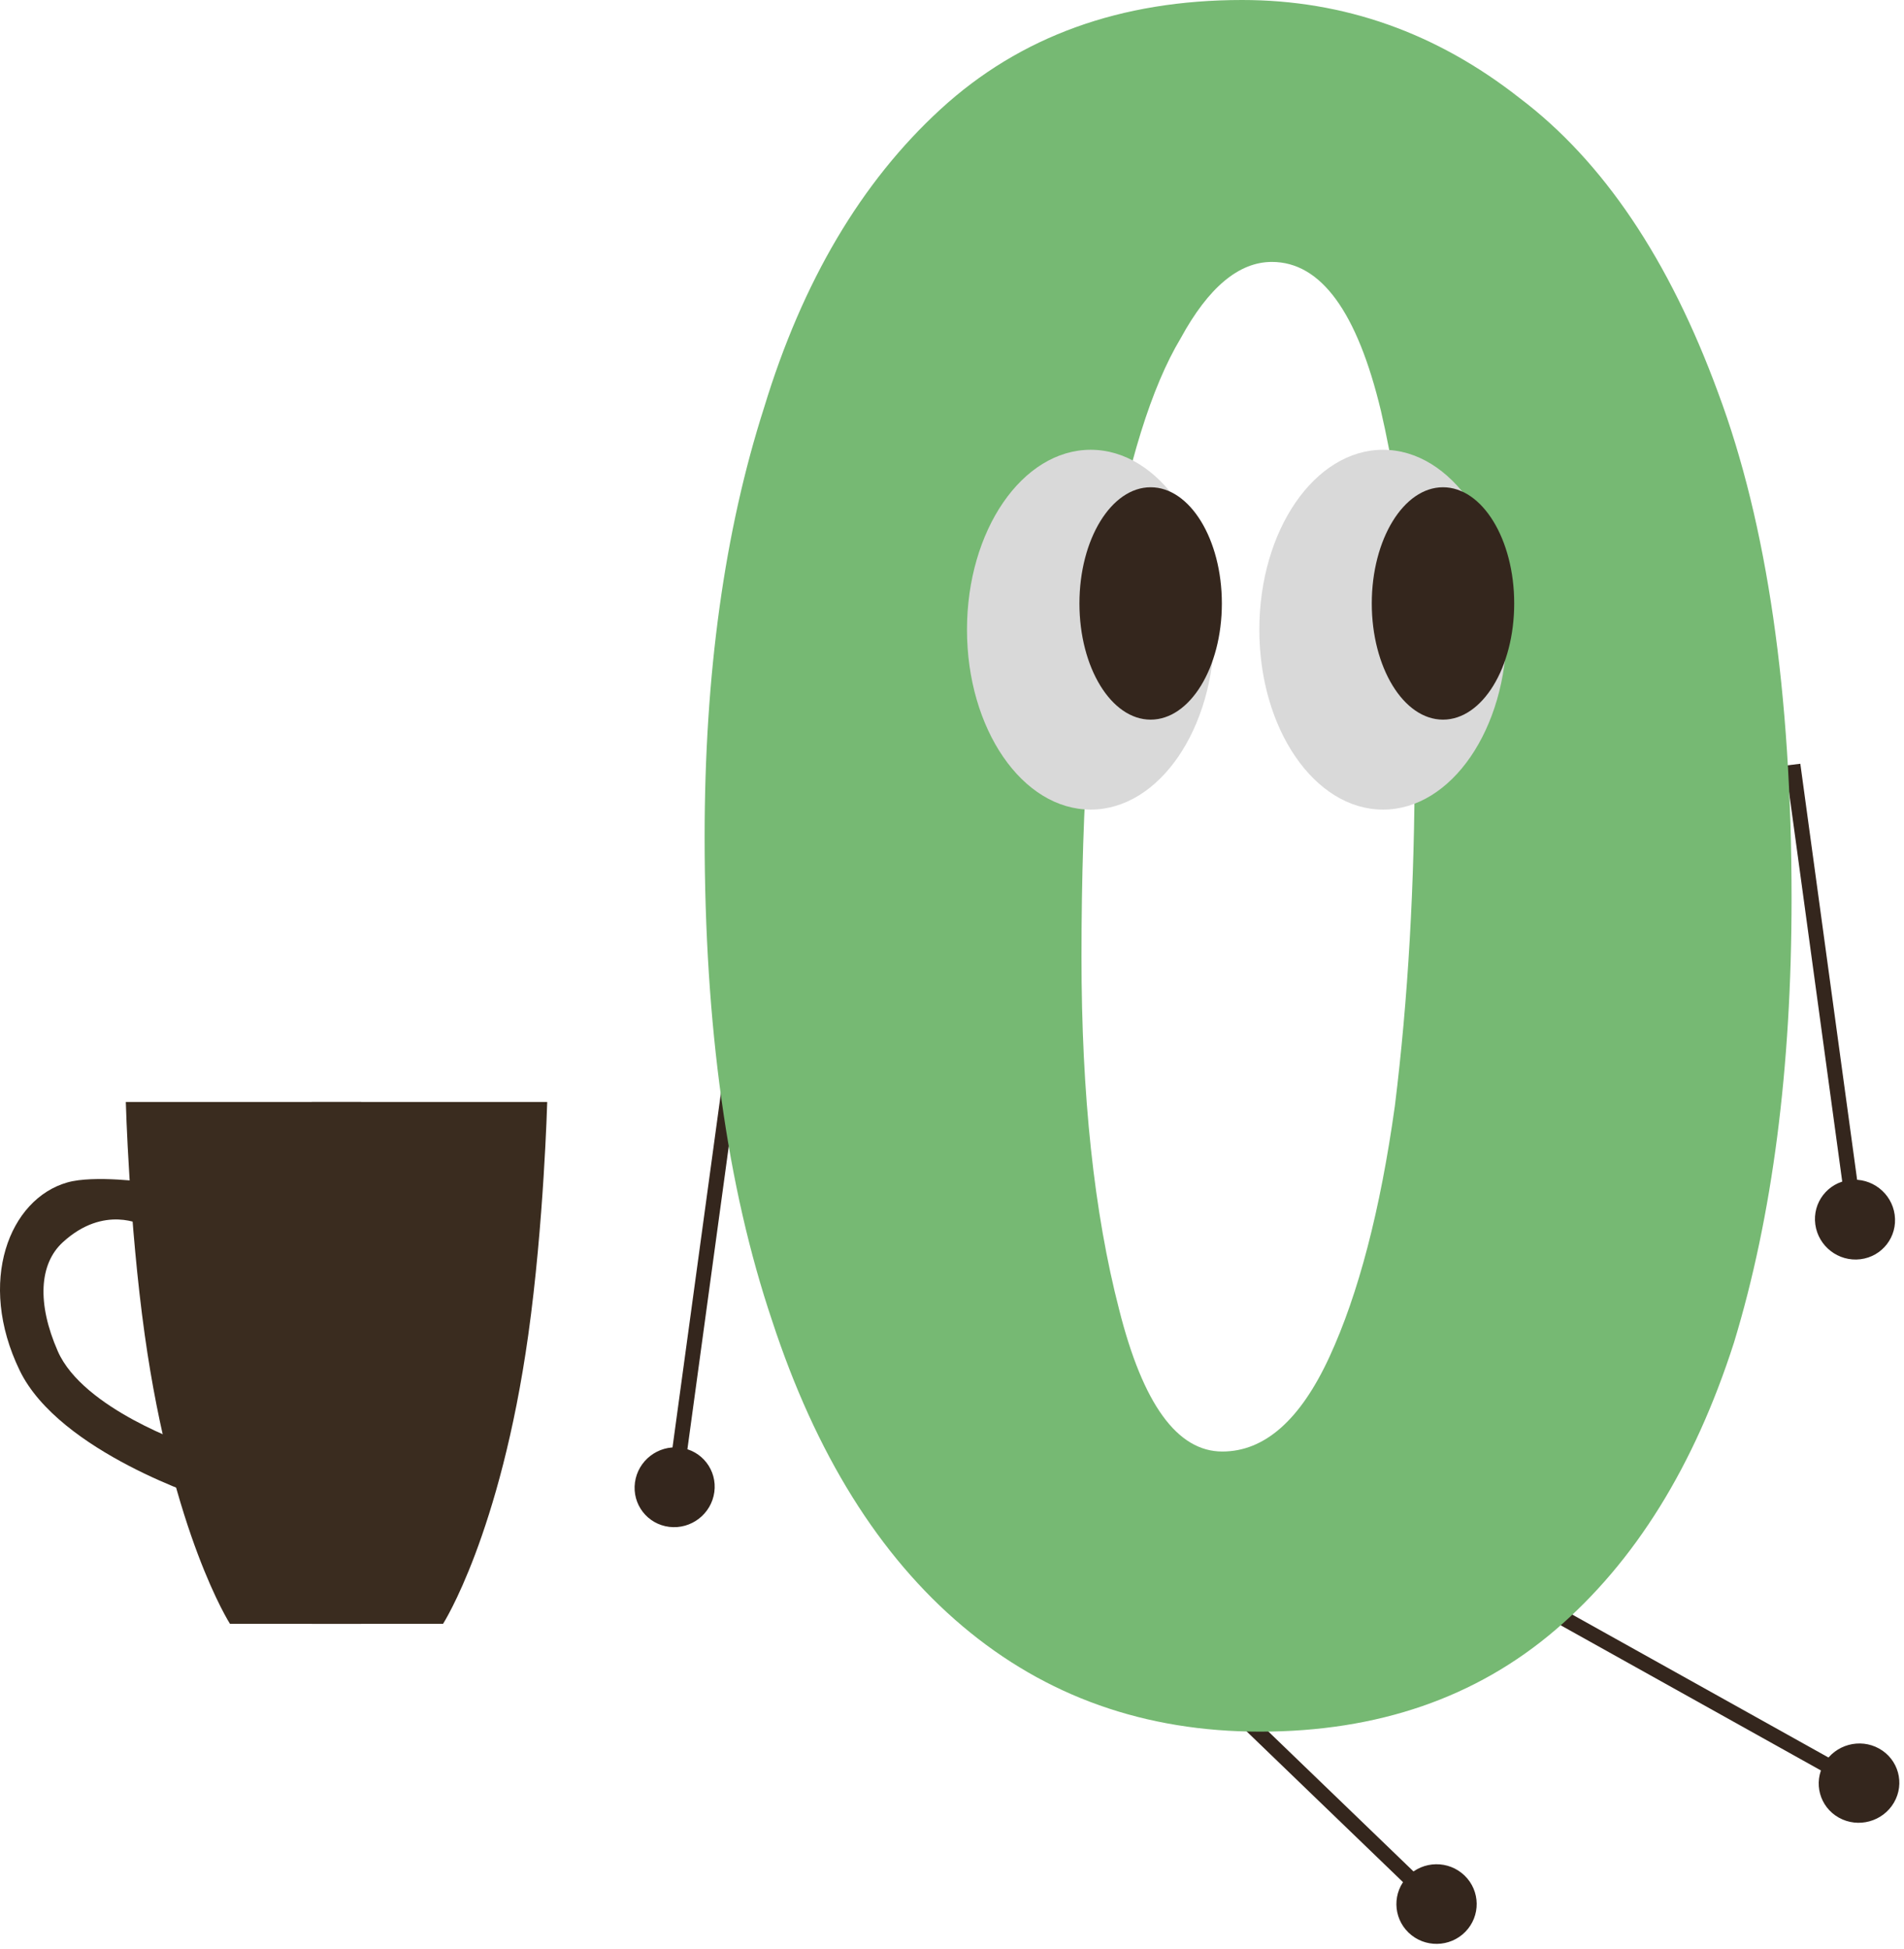 <svg width="254" height="260" viewBox="0 0 254 260" fill="none" xmlns="http://www.w3.org/2000/svg">
<path d="M195.479 257.702C197.541 255.599 197.494 252.236 195.374 250.192C193.253 248.148 189.862 248.195 187.8 250.298C185.738 252.401 185.785 255.764 187.905 257.808C190.026 259.852 193.417 259.805 195.479 257.702ZM191.64 254L192.34 253.286L153.714 216.049L153.014 216.763L152.314 217.477L190.939 254.714L191.64 254Z" fill="#34261D"/>
<path d="M248.185 167.981C245.261 168.338 242.568 166.262 242.169 163.343C241.771 160.425 243.818 157.77 246.741 157.412C249.665 157.055 252.359 159.132 252.757 162.05C253.156 164.969 251.108 167.624 248.185 167.981ZM247.463 162.697L246.47 162.818L238.183 102.127L239.176 102.006L240.169 101.885L248.456 162.576L247.463 162.697Z" fill="#34261D"/>
<path d="M89.278 203.683C92.202 204.04 94.895 201.964 95.294 199.045C95.692 196.127 93.645 193.472 90.722 193.115C87.798 192.758 85.105 194.834 84.706 197.752C84.308 200.671 86.355 203.326 89.278 203.683ZM90 198.399L90.993 198.52L99.279 137.829L98.287 137.708L97.294 137.587L89.007 198.278L90 198.399Z" fill="#34261D"/>
<path d="M252.658 240.466C251.173 243.01 247.885 243.909 245.312 242.474C242.74 241.039 241.858 237.814 243.342 235.27C244.827 232.725 248.116 231.826 250.688 233.261C253.26 234.696 254.142 237.922 252.658 240.466ZM248 237.868L247.496 238.731L193.662 208.701L194.166 207.838L194.67 206.974L248.504 237.004L248 237.868Z" fill="#34261D"/>
<path d="M168.088 231C183.787 231 196.929 226.471 207.513 217.412C218.097 208.353 226.035 195.574 231.327 179.074C236.442 162.25 239 142.515 239 119.868C239 92.368 235.737 69.882 229.21 52.412C222.683 34.618 213.863 21.515 202.75 13.103C191.637 4.368 179.289 0 165.706 0C149.478 0 136.071 4.853 125.487 14.559C114.903 24.265 107.054 37.529 101.938 54.353C96.646 70.853 94 89.941 94 111.618C94 136.853 96.999 158.368 102.996 176.162C108.818 193.956 117.285 207.544 128.398 216.926C139.511 226.309 152.741 231 168.088 231ZM163.06 193.632C157.063 193.632 152.476 187.324 149.301 174.706C145.95 161.765 144.274 146.074 144.274 127.632C144.274 106.603 145.509 89.294 147.978 75.706C150.448 61.794 153.623 51.603 157.504 45.132C161.208 38.338 165.265 34.941 169.675 34.941C176.202 34.941 181.053 41.574 184.228 54.838C187.227 67.779 188.726 83.309 188.726 101.426C188.726 117.926 187.844 133.294 186.08 147.529C184.14 161.441 181.229 172.603 177.349 181.015C173.468 189.426 168.705 193.632 163.06 193.632Z" fill="#76B973"/>
<ellipse cx="16.5" cy="24" rx="16.5" ry="24" transform="matrix(-1 0 0 1 201 60)" fill="#D9D9D9"/>
<path d="M183 80.5C183 89.06 187.253 96 192.5 96C197.747 96 202 89.06 202 80.5C202 71.94 197.747 65 192.5 65C187.253 65 183 71.94 183 80.5Z" fill="#34261D"/>
<ellipse cx="16.5" cy="24" rx="16.5" ry="24" transform="matrix(-1 0 0 1 162 60)" fill="#D9D9D9"/>
<ellipse cx="9.5" cy="15.5" rx="9.5" ry="15.5" transform="matrix(-1 0 0 1 163 65)" fill="#34261D"/>
<path d="M73 147H41.598V203.296V216.617H59.104C59.104 216.617 66.736 204.721 70.473 178.08C72.556 163.232 73 147 73 147Z" fill="#3A2C1F"/>
<path d="M16.784 147H48.185V203.296V216.617H30.68C30.68 216.617 23.047 204.721 19.31 178.08C17.227 163.232 16.784 147 16.784 147Z" fill="#3A2C1F"/>
<path d="M19.081 163.474L19.726 157.732C19.726 157.732 12.576 156.72 8.997 157.732C1.253 159.923 -3.113 170.96 2.625 182.815C7.929 193.775 27.792 200.04 27.792 200.04L25.372 192.787C25.372 192.787 11.096 187.986 7.707 180.246C4.912 173.864 5.247 168.607 8.352 165.74C13.918 160.603 19.081 163.474 19.081 163.474Z" fill="#3A2C1F"/>
</svg>

